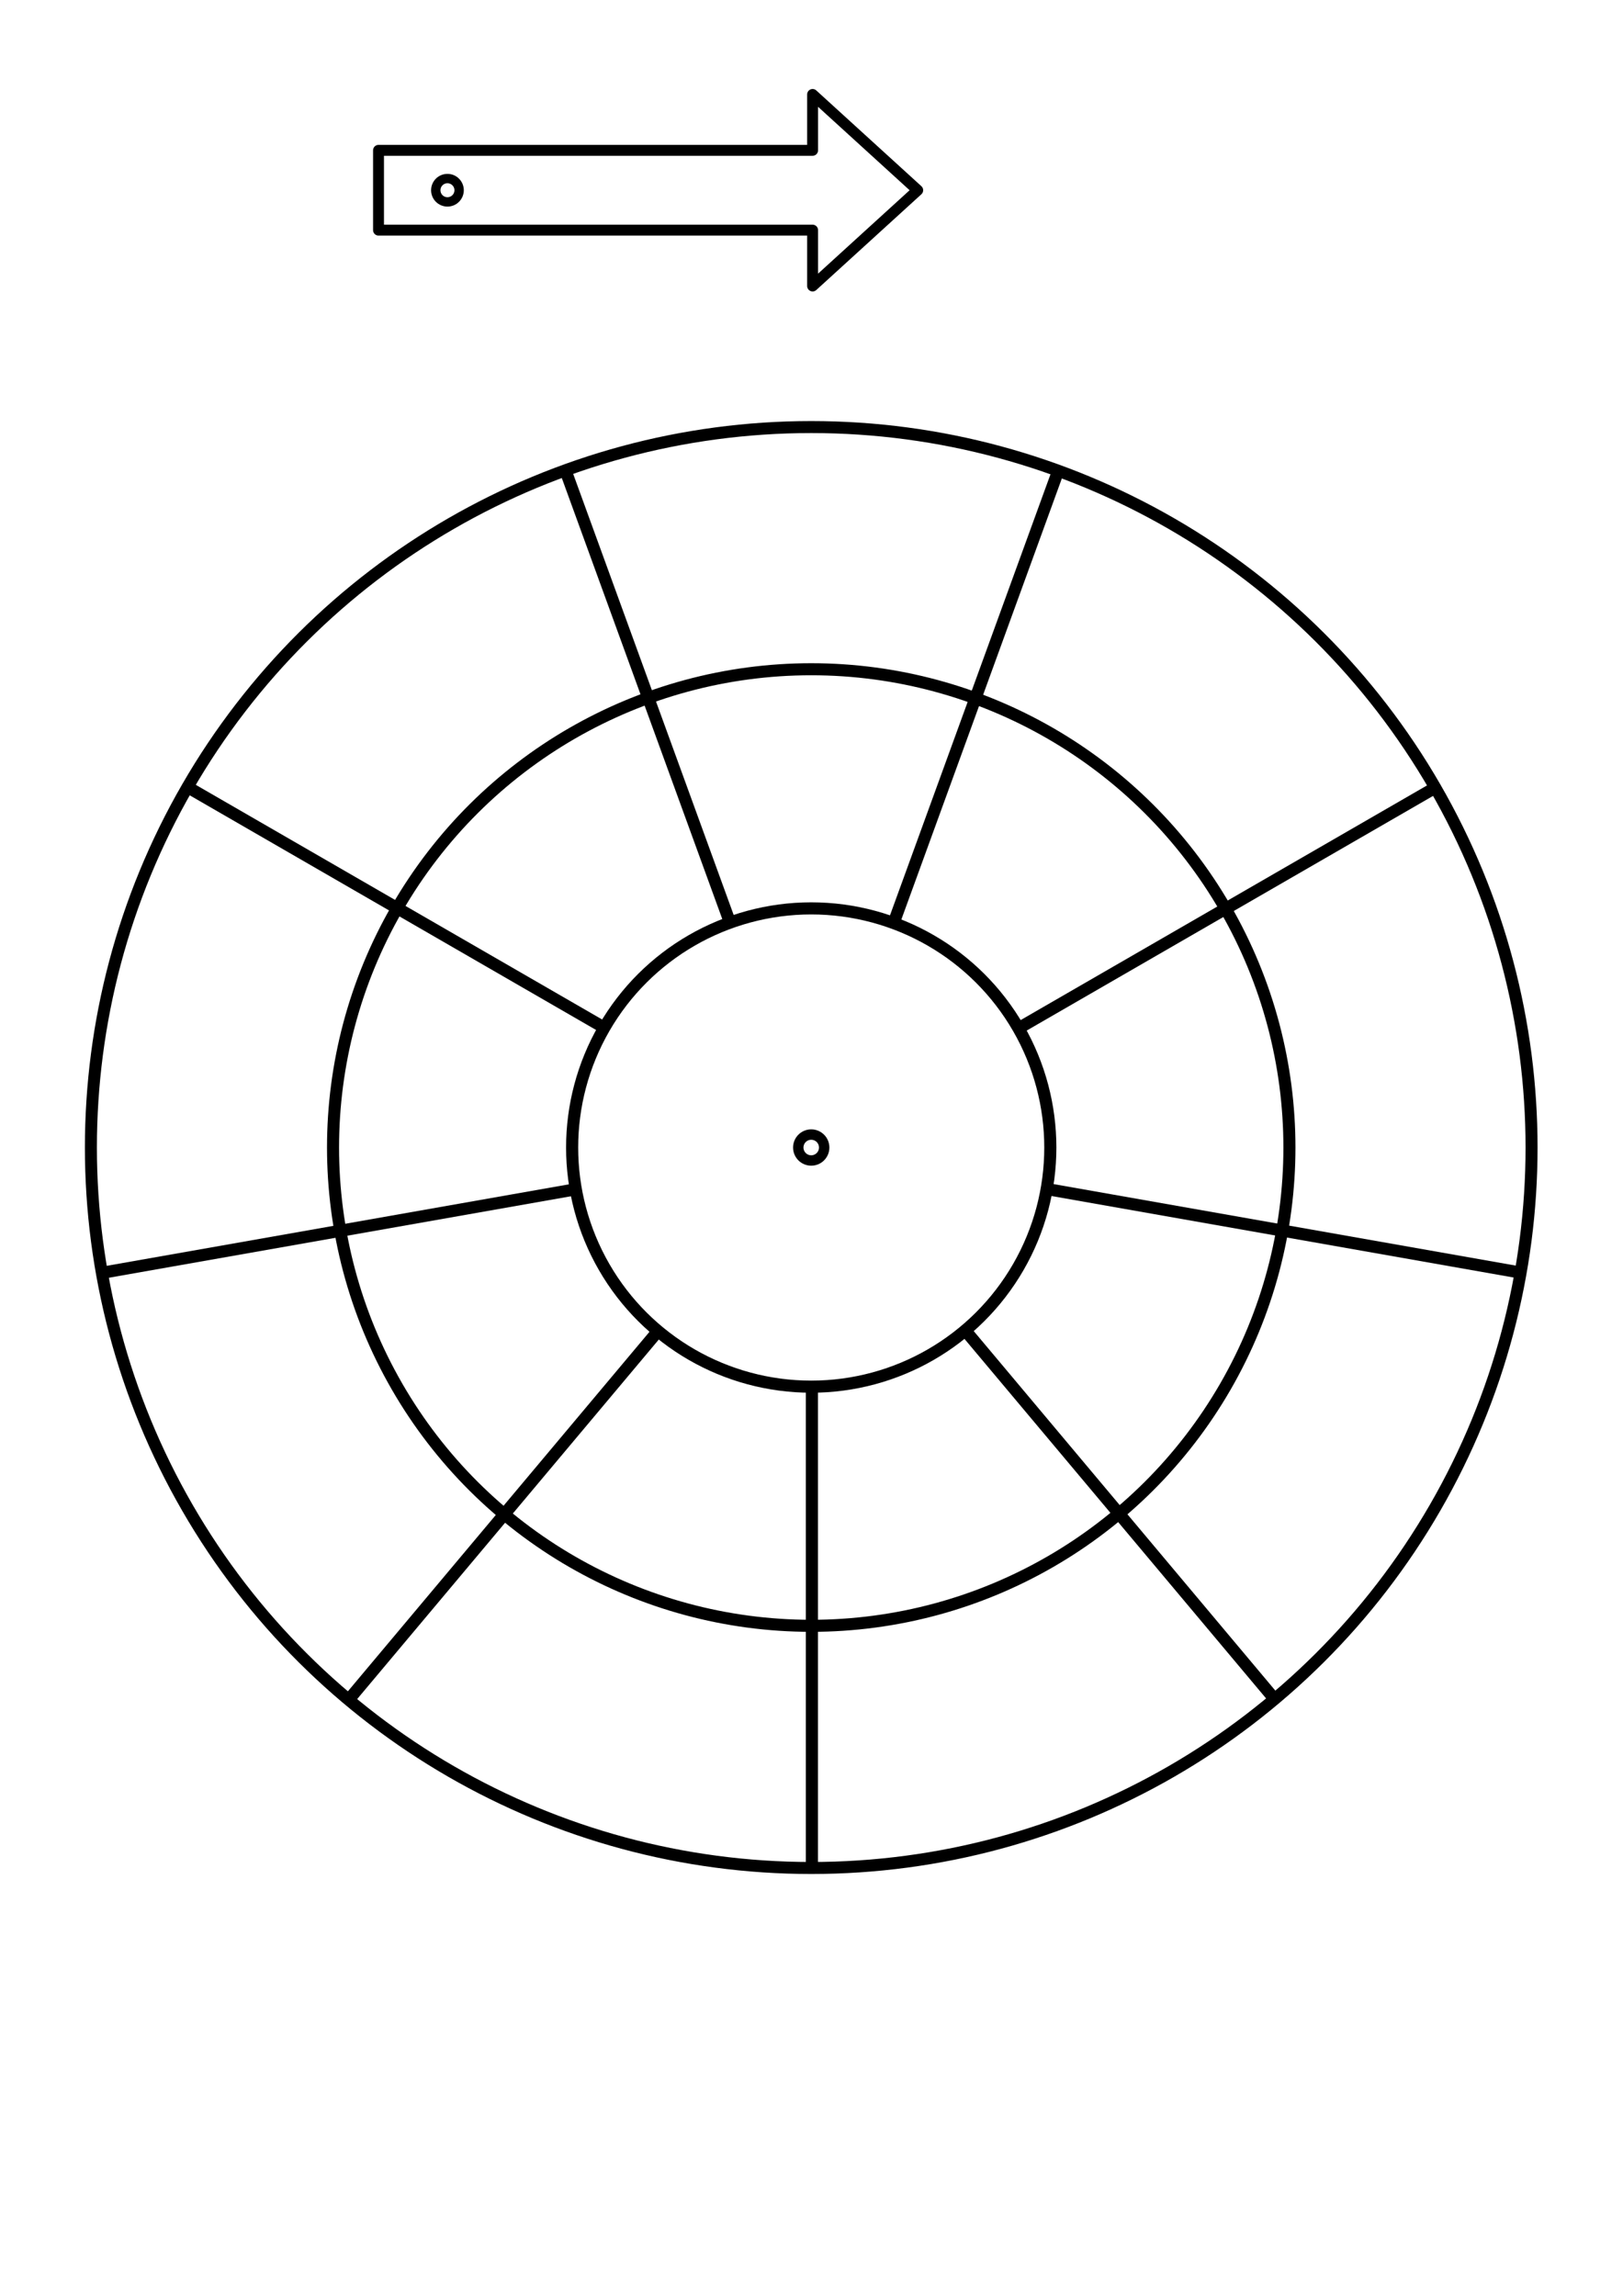 <?xml version="1.0" encoding="UTF-8" standalone="no"?>
<!-- Created with Inkscape (http://www.inkscape.org/) -->

<svg
   xmlns:dc="http://purl.org/dc/elements/1.1/"
   xmlns:cc="http://creativecommons.org/ns#"
   xmlns:rdf="http://www.w3.org/1999/02/22-rdf-syntax-ns#"
   xmlns:svg="http://www.w3.org/2000/svg"
   xmlns="http://www.w3.org/2000/svg"
   xmlns:sodipodi="http://sodipodi.sourceforge.net/DTD/sodipodi-0.dtd"
   xmlns:inkscape="http://www.inkscape.org/namespaces/inkscape"
   width="210mm"
   height="297mm"
   viewBox="0 0 744.094 1052.362"
   id="svg2"
   version="1.1"
   inkscape:version="0.91 r13725"
   sodipodi:docname="haushaltsuhr.svg">
  <defs
     id="defs4" />
  <sodipodi:namedview
     id="base"
     pagecolor="#ffffff"
     bordercolor="#666666"
     borderopacity="1.0"
     inkscape:pageopacity="0.0"
     inkscape:pageshadow="2"
     inkscape:zoom="1.1881327"
     inkscape:cx="368.40461"
     inkscape:cy="642.14343"
     inkscape:document-units="px"
     inkscape:current-layer="layer1"
     showgrid="false"
     showguides="false"
     inkscape:window-width="2556"
     inkscape:window-height="1411"
     inkscape:window-x="2560"
     inkscape:window-y="0"
     inkscape:window-maximized="0" />
  <g
     inkscape:label="Ebene 1"
     inkscape:groupmode="layer"
     id="layer1">
    <g
       id="g4152"
       transform="translate(-65.649,-19.358)">
      <path
         sodipodi:nodetypes="cccccccc"
         inkscape:connector-curvature="0"
         id="path4322"
         d="m 239.189,88.266 0,36.583 199.013,0 0,25.608 48.186,-43.9 -48.186,-43.9 0,25.608 z"
         style="fill:none;fill-rule:evenodd;stroke:#000000;stroke-width:5;stroke-linecap:butt;stroke-linejoin:round;stroke-miterlimit:4;stroke-dasharray:none;stroke-opacity:1" />
      <ellipse
         style="opacity:1;fill:none;fill-opacity:1;fill-rule:evenodd;stroke:#000000;stroke-width:4.297;stroke-linecap:round;stroke-linejoin:round;stroke-miterlimit:4;stroke-dasharray:none;stroke-opacity:1"
         id="ellipse4324"
         cx="270.789"
         cy="106.558"
         rx="5.351"
         ry="5.351" />
    </g>
    <g
       id="g4502"
       transform="matrix(1.11,0,0,1.11,-40.726,-57.732)">
      <circle
         transform="matrix(0,1,-1,0,0,0)"
         r="297.521"
         cy="-371.756"
         cx="525.89"
         id="path4136"
         style="opacity:1;fill:none;fill-opacity:1;fill-rule:evenodd;stroke:#000000;stroke-width:4.959;stroke-linecap:round;stroke-linejoin:round;stroke-miterlimit:4;stroke-dasharray:none;stroke-opacity:1" />
      <circle
         transform="matrix(0,1,-1,0,0,0)"
         style="opacity:1;fill:none;fill-opacity:1;fill-rule:evenodd;stroke:#000000;stroke-width:4.979;stroke-linecap:round;stroke-linejoin:round;stroke-miterlimit:4;stroke-dasharray:none;stroke-opacity:1"
         id="circle4143"
         cx="525.89"
         cy="-371.756"
         r="197.511" />
      <circle
         transform="matrix(0,1,-1,0,0,0)"
         r="98.755"
         cy="-371.756"
         cx="525.89"
         id="circle4147"
         style="opacity:1;fill:none;fill-opacity:1;fill-rule:evenodd;stroke:#000000;stroke-width:5;stroke-linecap:round;stroke-linejoin:round;stroke-miterlimit:4;stroke-dasharray:none;stroke-opacity:1" />
      <path
         sodipodi:nodetypes="cc"
         inkscape:connector-curvature="0"
         id="path4382"
         d="m 372.033,623.592 0,199"
         style="fill:none;fill-rule:evenodd;stroke:#000000;stroke-width:5;stroke-linecap:butt;stroke-linejoin:miter;stroke-miterlimit:4;stroke-dasharray:none;stroke-opacity:1" />
      <path
         style="fill:none;fill-rule:evenodd;stroke:#000000;stroke-width:5;stroke-linecap:butt;stroke-linejoin:miter;stroke-miterlimit:4;stroke-dasharray:none;stroke-opacity:1"
         d="M 434.811,600.743 562.726,753.185"
         id="path4438"
         inkscape:connector-curvature="0"
         sodipodi:nodetypes="cc" />
      <path
         sodipodi:nodetypes="cc"
         inkscape:connector-curvature="0"
         id="path4444"
         d="m 468.214,542.887 195.977,34.556"
         style="fill:none;fill-rule:evenodd;stroke:#000000;stroke-width:5;stroke-linecap:butt;stroke-linejoin:miter;stroke-miterlimit:4;stroke-dasharray:none;stroke-opacity:1" />
      <path
         style="fill:none;fill-rule:evenodd;stroke:#000000;stroke-width:5;stroke-linecap:butt;stroke-linejoin:miter;stroke-miterlimit:4;stroke-dasharray:none;stroke-opacity:1"
         d="M 456.613,477.095 628.952,377.595"
         id="path4450"
         inkscape:connector-curvature="0"
         sodipodi:nodetypes="cc" />
      <path
         sodipodi:nodetypes="cc"
         inkscape:connector-curvature="0"
         id="path4456"
         d="M 405.437,434.153 473.499,247.154"
         style="fill:none;fill-rule:evenodd;stroke:#000000;stroke-width:5;stroke-linecap:butt;stroke-linejoin:miter;stroke-miterlimit:4;stroke-dasharray:none;stroke-opacity:1" />
      <path
         style="fill:none;fill-rule:evenodd;stroke:#000000;stroke-width:5;stroke-linecap:butt;stroke-linejoin:miter;stroke-miterlimit:4;stroke-dasharray:none;stroke-opacity:1"
         d="M 338.63,434.153 270.568,247.154"
         id="path4462"
         inkscape:connector-curvature="0"
         sodipodi:nodetypes="cc" />
      <path
         sodipodi:nodetypes="cc"
         inkscape:connector-curvature="0"
         id="path4468"
         d="M 287.454,477.095 115.115,377.595"
         style="fill:none;fill-rule:evenodd;stroke:#000000;stroke-width:5;stroke-linecap:butt;stroke-linejoin:miter;stroke-miterlimit:4;stroke-dasharray:none;stroke-opacity:1" />
      <path
         style="fill:none;fill-rule:evenodd;stroke:#000000;stroke-width:5;stroke-linecap:butt;stroke-linejoin:miter;stroke-miterlimit:4;stroke-dasharray:none;stroke-opacity:1"
         d="M 275.853,542.887 79.876,577.443"
         id="path4474"
         inkscape:connector-curvature="0"
         sodipodi:nodetypes="cc" />
      <path
         sodipodi:nodetypes="cc"
         inkscape:connector-curvature="0"
         id="path4480"
         d="M 309.256,600.743 181.341,753.185"
         style="fill:none;fill-rule:evenodd;stroke:#000000;stroke-width:5;stroke-linecap:butt;stroke-linejoin:miter;stroke-miterlimit:4;stroke-dasharray:none;stroke-opacity:1" />
      <ellipse
         ry="5.351"
         rx="5.351"
         cy="525.89"
         cx="371.756"
         id="path4320"
         style="opacity:1;fill:none;fill-opacity:1;fill-rule:evenodd;stroke:#000000;stroke-width:4.297;stroke-linecap:round;stroke-linejoin:round;stroke-miterlimit:4;stroke-dasharray:none;stroke-opacity:1" />
    </g>
  </g>
</svg>
